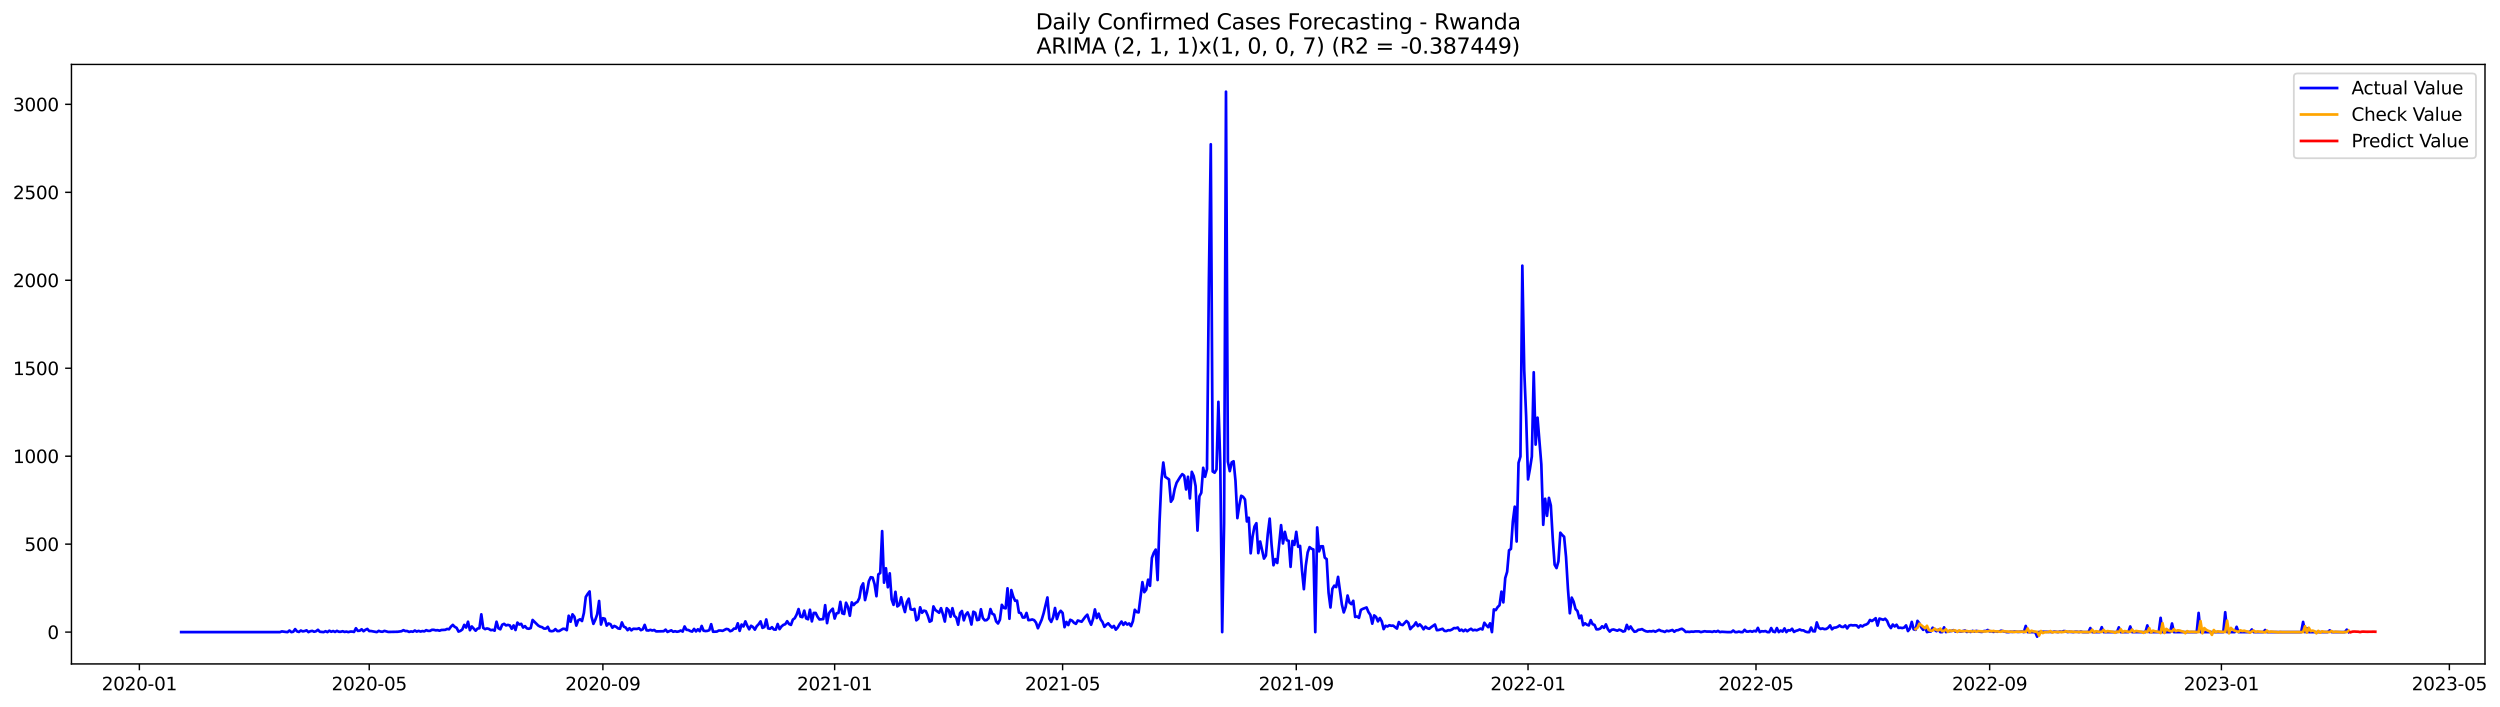 <?xml version="1.0" encoding="utf-8" standalone="no"?>
<!DOCTYPE svg PUBLIC "-//W3C//DTD SVG 1.1//EN"
  "http://www.w3.org/Graphics/SVG/1.1/DTD/svg11.dtd">
<svg xmlns:xlink="http://www.w3.org/1999/xlink" width="1387.178pt" height="392.274pt" viewBox="0 0 1387.178 392.274" xmlns="http://www.w3.org/2000/svg" version="1.1">
 <defs>
  <style type="text/css">*{stroke-linejoin: round; stroke-linecap: butt}</style>
 </defs>
 <g id="figure_1">
  <g id="patch_1">
   <path d="M 0 392.274 
L 1387.178 392.274 
L 1387.178 0 
L 0 0 
z
" style="fill: #ffffff"/>
  </g>
  <g id="axes_1">
   <g id="patch_2">
    <path d="M 39.65 368.396 
L 1378.85 368.396 
L 1378.85 35.755 
L 39.65 35.755 
z
" style="fill: #ffffff"/>
   </g>
   <g id="matplotlib.axis_1">
    <g id="xtick_1">
     <g id="line2d_1">
      <defs>
       <path id="m288c759a4a" d="M 0 0 
L 0 3.5 
" style="stroke: #000000; stroke-width: 0.8"/>
      </defs>
      <g>
       <use xlink:href="#m288c759a4a" x="77.333" y="368.396" style="stroke: #000000; stroke-width: 0.8"/>
      </g>
     </g>
     <g id="text_1">
      <!-- 2020-01 -->
      <g transform="translate(56.442 382.994)scale(0.1 -0.1)">
       <defs>
        <path id="DejaVuSans-32" d="M 1228 531 
L 3431 531 
L 3431 0 
L 469 0 
L 469 531 
Q 828 903 1448 1529 
Q 2069 2156 2228 2338 
Q 2531 2678 2651 2914 
Q 2772 3150 2772 3378 
Q 2772 3750 2511 3984 
Q 2250 4219 1831 4219 
Q 1534 4219 1204 4116 
Q 875 4013 500 3803 
L 500 4441 
Q 881 4594 1212 4672 
Q 1544 4750 1819 4750 
Q 2544 4750 2975 4387 
Q 3406 4025 3406 3419 
Q 3406 3131 3298 2873 
Q 3191 2616 2906 2266 
Q 2828 2175 2409 1742 
Q 1991 1309 1228 531 
z
" transform="scale(0.016)"/>
        <path id="DejaVuSans-30" d="M 2034 4250 
Q 1547 4250 1301 3770 
Q 1056 3291 1056 2328 
Q 1056 1369 1301 889 
Q 1547 409 2034 409 
Q 2525 409 2770 889 
Q 3016 1369 3016 2328 
Q 3016 3291 2770 3770 
Q 2525 4250 2034 4250 
z
M 2034 4750 
Q 2819 4750 3233 4129 
Q 3647 3509 3647 2328 
Q 3647 1150 3233 529 
Q 2819 -91 2034 -91 
Q 1250 -91 836 529 
Q 422 1150 422 2328 
Q 422 3509 836 4129 
Q 1250 4750 2034 4750 
z
" transform="scale(0.016)"/>
        <path id="DejaVuSans-2d" d="M 313 2009 
L 1997 2009 
L 1997 1497 
L 313 1497 
L 313 2009 
z
" transform="scale(0.016)"/>
        <path id="DejaVuSans-31" d="M 794 531 
L 1825 531 
L 1825 4091 
L 703 3866 
L 703 4441 
L 1819 4666 
L 2450 4666 
L 2450 531 
L 3481 531 
L 3481 0 
L 794 0 
L 794 531 
z
" transform="scale(0.016)"/>
       </defs>
       <use xlink:href="#DejaVuSans-32"/>
       <use xlink:href="#DejaVuSans-30" x="63.623"/>
       <use xlink:href="#DejaVuSans-32" x="127.246"/>
       <use xlink:href="#DejaVuSans-30" x="190.869"/>
       <use xlink:href="#DejaVuSans-2d" x="254.492"/>
       <use xlink:href="#DejaVuSans-30" x="290.576"/>
       <use xlink:href="#DejaVuSans-31" x="354.199"/>
      </g>
     </g>
    </g>
    <g id="xtick_2">
     <g id="line2d_2">
      <g>
       <use xlink:href="#m288c759a4a" x="204.876" y="368.396" style="stroke: #000000; stroke-width: 0.8"/>
      </g>
     </g>
     <g id="text_2">
      <!-- 2020-05 -->
      <g transform="translate(183.985 382.994)scale(0.1 -0.1)">
       <defs>
        <path id="DejaVuSans-35" d="M 691 4666 
L 3169 4666 
L 3169 4134 
L 1269 4134 
L 1269 2991 
Q 1406 3038 1543 3061 
Q 1681 3084 1819 3084 
Q 2600 3084 3056 2656 
Q 3513 2228 3513 1497 
Q 3513 744 3044 326 
Q 2575 -91 1722 -91 
Q 1428 -91 1123 -41 
Q 819 9 494 109 
L 494 744 
Q 775 591 1075 516 
Q 1375 441 1709 441 
Q 2250 441 2565 725 
Q 2881 1009 2881 1497 
Q 2881 1984 2565 2268 
Q 2250 2553 1709 2553 
Q 1456 2553 1204 2497 
Q 953 2441 691 2322 
L 691 4666 
z
" transform="scale(0.016)"/>
       </defs>
       <use xlink:href="#DejaVuSans-32"/>
       <use xlink:href="#DejaVuSans-30" x="63.623"/>
       <use xlink:href="#DejaVuSans-32" x="127.246"/>
       <use xlink:href="#DejaVuSans-30" x="190.869"/>
       <use xlink:href="#DejaVuSans-2d" x="254.492"/>
       <use xlink:href="#DejaVuSans-30" x="290.576"/>
       <use xlink:href="#DejaVuSans-35" x="354.199"/>
      </g>
     </g>
    </g>
    <g id="xtick_3">
     <g id="line2d_3">
      <g>
       <use xlink:href="#m288c759a4a" x="334.527" y="368.396" style="stroke: #000000; stroke-width: 0.8"/>
      </g>
     </g>
     <g id="text_3">
      <!-- 2020-09 -->
      <g transform="translate(313.636 382.994)scale(0.1 -0.1)">
       <defs>
        <path id="DejaVuSans-39" d="M 703 97 
L 703 672 
Q 941 559 1184 500 
Q 1428 441 1663 441 
Q 2288 441 2617 861 
Q 2947 1281 2994 2138 
Q 2813 1869 2534 1725 
Q 2256 1581 1919 1581 
Q 1219 1581 811 2004 
Q 403 2428 403 3163 
Q 403 3881 828 4315 
Q 1253 4750 1959 4750 
Q 2769 4750 3195 4129 
Q 3622 3509 3622 2328 
Q 3622 1225 3098 567 
Q 2575 -91 1691 -91 
Q 1453 -91 1209 -44 
Q 966 3 703 97 
z
M 1959 2075 
Q 2384 2075 2632 2365 
Q 2881 2656 2881 3163 
Q 2881 3666 2632 3958 
Q 2384 4250 1959 4250 
Q 1534 4250 1286 3958 
Q 1038 3666 1038 3163 
Q 1038 2656 1286 2365 
Q 1534 2075 1959 2075 
z
" transform="scale(0.016)"/>
       </defs>
       <use xlink:href="#DejaVuSans-32"/>
       <use xlink:href="#DejaVuSans-30" x="63.623"/>
       <use xlink:href="#DejaVuSans-32" x="127.246"/>
       <use xlink:href="#DejaVuSans-30" x="190.869"/>
       <use xlink:href="#DejaVuSans-2d" x="254.492"/>
       <use xlink:href="#DejaVuSans-30" x="290.576"/>
       <use xlink:href="#DejaVuSans-39" x="354.199"/>
      </g>
     </g>
    </g>
    <g id="xtick_4">
     <g id="line2d_4">
      <g>
       <use xlink:href="#m288c759a4a" x="463.124" y="368.396" style="stroke: #000000; stroke-width: 0.8"/>
      </g>
     </g>
     <g id="text_4">
      <!-- 2021-01 -->
      <g transform="translate(442.233 382.994)scale(0.1 -0.1)">
       <use xlink:href="#DejaVuSans-32"/>
       <use xlink:href="#DejaVuSans-30" x="63.623"/>
       <use xlink:href="#DejaVuSans-32" x="127.246"/>
       <use xlink:href="#DejaVuSans-31" x="190.869"/>
       <use xlink:href="#DejaVuSans-2d" x="254.492"/>
       <use xlink:href="#DejaVuSans-30" x="290.576"/>
       <use xlink:href="#DejaVuSans-31" x="354.199"/>
      </g>
     </g>
    </g>
    <g id="xtick_5">
     <g id="line2d_5">
      <g>
       <use xlink:href="#m288c759a4a" x="589.613" y="368.396" style="stroke: #000000; stroke-width: 0.8"/>
      </g>
     </g>
     <g id="text_5">
      <!-- 2021-05 -->
      <g transform="translate(568.721 382.994)scale(0.1 -0.1)">
       <use xlink:href="#DejaVuSans-32"/>
       <use xlink:href="#DejaVuSans-30" x="63.623"/>
       <use xlink:href="#DejaVuSans-32" x="127.246"/>
       <use xlink:href="#DejaVuSans-31" x="190.869"/>
       <use xlink:href="#DejaVuSans-2d" x="254.492"/>
       <use xlink:href="#DejaVuSans-30" x="290.576"/>
       <use xlink:href="#DejaVuSans-35" x="354.199"/>
      </g>
     </g>
    </g>
    <g id="xtick_6">
     <g id="line2d_6">
      <g>
       <use xlink:href="#m288c759a4a" x="719.264" y="368.396" style="stroke: #000000; stroke-width: 0.8"/>
      </g>
     </g>
     <g id="text_6">
      <!-- 2021-09 -->
      <g transform="translate(698.372 382.994)scale(0.1 -0.1)">
       <use xlink:href="#DejaVuSans-32"/>
       <use xlink:href="#DejaVuSans-30" x="63.623"/>
       <use xlink:href="#DejaVuSans-32" x="127.246"/>
       <use xlink:href="#DejaVuSans-31" x="190.869"/>
       <use xlink:href="#DejaVuSans-2d" x="254.492"/>
       <use xlink:href="#DejaVuSans-30" x="290.576"/>
       <use xlink:href="#DejaVuSans-39" x="354.199"/>
      </g>
     </g>
    </g>
    <g id="xtick_7">
     <g id="line2d_7">
      <g>
       <use xlink:href="#m288c759a4a" x="847.861" y="368.396" style="stroke: #000000; stroke-width: 0.8"/>
      </g>
     </g>
     <g id="text_7">
      <!-- 2022-01 -->
      <g transform="translate(826.969 382.994)scale(0.1 -0.1)">
       <use xlink:href="#DejaVuSans-32"/>
       <use xlink:href="#DejaVuSans-30" x="63.623"/>
       <use xlink:href="#DejaVuSans-32" x="127.246"/>
       <use xlink:href="#DejaVuSans-32" x="190.869"/>
       <use xlink:href="#DejaVuSans-2d" x="254.492"/>
       <use xlink:href="#DejaVuSans-30" x="290.576"/>
       <use xlink:href="#DejaVuSans-31" x="354.199"/>
      </g>
     </g>
    </g>
    <g id="xtick_8">
     <g id="line2d_8">
      <g>
       <use xlink:href="#m288c759a4a" x="974.349" y="368.396" style="stroke: #000000; stroke-width: 0.8"/>
      </g>
     </g>
     <g id="text_8">
      <!-- 2022-05 -->
      <g transform="translate(953.458 382.994)scale(0.1 -0.1)">
       <use xlink:href="#DejaVuSans-32"/>
       <use xlink:href="#DejaVuSans-30" x="63.623"/>
       <use xlink:href="#DejaVuSans-32" x="127.246"/>
       <use xlink:href="#DejaVuSans-32" x="190.869"/>
       <use xlink:href="#DejaVuSans-2d" x="254.492"/>
       <use xlink:href="#DejaVuSans-30" x="290.576"/>
       <use xlink:href="#DejaVuSans-35" x="354.199"/>
      </g>
     </g>
    </g>
    <g id="xtick_9">
     <g id="line2d_9">
      <g>
       <use xlink:href="#m288c759a4a" x="1104" y="368.396" style="stroke: #000000; stroke-width: 0.8"/>
      </g>
     </g>
     <g id="text_9">
      <!-- 2022-09 -->
      <g transform="translate(1083.109 382.994)scale(0.1 -0.1)">
       <use xlink:href="#DejaVuSans-32"/>
       <use xlink:href="#DejaVuSans-30" x="63.623"/>
       <use xlink:href="#DejaVuSans-32" x="127.246"/>
       <use xlink:href="#DejaVuSans-32" x="190.869"/>
       <use xlink:href="#DejaVuSans-2d" x="254.492"/>
       <use xlink:href="#DejaVuSans-30" x="290.576"/>
       <use xlink:href="#DejaVuSans-39" x="354.199"/>
      </g>
     </g>
    </g>
    <g id="xtick_10">
     <g id="line2d_10">
      <g>
       <use xlink:href="#m288c759a4a" x="1232.597" y="368.396" style="stroke: #000000; stroke-width: 0.8"/>
      </g>
     </g>
     <g id="text_10">
      <!-- 2023-01 -->
      <g transform="translate(1211.706 382.994)scale(0.1 -0.1)">
       <defs>
        <path id="DejaVuSans-33" d="M 2597 2516 
Q 3050 2419 3304 2112 
Q 3559 1806 3559 1356 
Q 3559 666 3084 287 
Q 2609 -91 1734 -91 
Q 1441 -91 1130 -33 
Q 819 25 488 141 
L 488 750 
Q 750 597 1062 519 
Q 1375 441 1716 441 
Q 2309 441 2620 675 
Q 2931 909 2931 1356 
Q 2931 1769 2642 2001 
Q 2353 2234 1838 2234 
L 1294 2234 
L 1294 2753 
L 1863 2753 
Q 2328 2753 2575 2939 
Q 2822 3125 2822 3475 
Q 2822 3834 2567 4026 
Q 2313 4219 1838 4219 
Q 1578 4219 1281 4162 
Q 984 4106 628 3988 
L 628 4550 
Q 988 4650 1302 4700 
Q 1616 4750 1894 4750 
Q 2613 4750 3031 4423 
Q 3450 4097 3450 3541 
Q 3450 3153 3228 2886 
Q 3006 2619 2597 2516 
z
" transform="scale(0.016)"/>
       </defs>
       <use xlink:href="#DejaVuSans-32"/>
       <use xlink:href="#DejaVuSans-30" x="63.623"/>
       <use xlink:href="#DejaVuSans-32" x="127.246"/>
       <use xlink:href="#DejaVuSans-33" x="190.869"/>
       <use xlink:href="#DejaVuSans-2d" x="254.492"/>
       <use xlink:href="#DejaVuSans-30" x="290.576"/>
       <use xlink:href="#DejaVuSans-31" x="354.199"/>
      </g>
     </g>
    </g>
    <g id="xtick_11">
     <g id="line2d_11">
      <g>
       <use xlink:href="#m288c759a4a" x="1359.086" y="368.396" style="stroke: #000000; stroke-width: 0.8"/>
      </g>
     </g>
     <g id="text_11">
      <!-- 2023-05 -->
      <g transform="translate(1338.195 382.994)scale(0.1 -0.1)">
       <use xlink:href="#DejaVuSans-32"/>
       <use xlink:href="#DejaVuSans-30" x="63.623"/>
       <use xlink:href="#DejaVuSans-32" x="127.246"/>
       <use xlink:href="#DejaVuSans-33" x="190.869"/>
       <use xlink:href="#DejaVuSans-2d" x="254.492"/>
       <use xlink:href="#DejaVuSans-30" x="290.576"/>
       <use xlink:href="#DejaVuSans-35" x="354.199"/>
      </g>
     </g>
    </g>
   </g>
   <g id="matplotlib.axis_2">
    <g id="ytick_1">
     <g id="line2d_12">
      <defs>
       <path id="mba9507b9ae" d="M 0 0 
L -3.5 0 
" style="stroke: #000000; stroke-width: 0.8"/>
      </defs>
      <g>
       <use xlink:href="#mba9507b9ae" x="39.65" y="350.738" style="stroke: #000000; stroke-width: 0.8"/>
      </g>
     </g>
     <g id="text_12">
      <!-- 0 -->
      <g transform="translate(26.288 354.537)scale(0.1 -0.1)">
       <use xlink:href="#DejaVuSans-30"/>
      </g>
     </g>
    </g>
    <g id="ytick_2">
     <g id="line2d_13">
      <g>
       <use xlink:href="#mba9507b9ae" x="39.65" y="301.932" style="stroke: #000000; stroke-width: 0.8"/>
      </g>
     </g>
     <g id="text_13">
      <!-- 500 -->
      <g transform="translate(13.562 305.731)scale(0.1 -0.1)">
       <use xlink:href="#DejaVuSans-35"/>
       <use xlink:href="#DejaVuSans-30" x="63.623"/>
       <use xlink:href="#DejaVuSans-30" x="127.246"/>
      </g>
     </g>
    </g>
    <g id="ytick_3">
     <g id="line2d_14">
      <g>
       <use xlink:href="#mba9507b9ae" x="39.65" y="253.126" style="stroke: #000000; stroke-width: 0.8"/>
      </g>
     </g>
     <g id="text_14">
      <!-- 1000 -->
      <g transform="translate(7.2 256.925)scale(0.1 -0.1)">
       <use xlink:href="#DejaVuSans-31"/>
       <use xlink:href="#DejaVuSans-30" x="63.623"/>
       <use xlink:href="#DejaVuSans-30" x="127.246"/>
       <use xlink:href="#DejaVuSans-30" x="190.869"/>
      </g>
     </g>
    </g>
    <g id="ytick_4">
     <g id="line2d_15">
      <g>
       <use xlink:href="#mba9507b9ae" x="39.65" y="204.321" style="stroke: #000000; stroke-width: 0.8"/>
      </g>
     </g>
     <g id="text_15">
      <!-- 1500 -->
      <g transform="translate(7.2 208.12)scale(0.1 -0.1)">
       <use xlink:href="#DejaVuSans-31"/>
       <use xlink:href="#DejaVuSans-35" x="63.623"/>
       <use xlink:href="#DejaVuSans-30" x="127.246"/>
       <use xlink:href="#DejaVuSans-30" x="190.869"/>
      </g>
     </g>
    </g>
    <g id="ytick_5">
     <g id="line2d_16">
      <g>
       <use xlink:href="#mba9507b9ae" x="39.65" y="155.515" style="stroke: #000000; stroke-width: 0.8"/>
      </g>
     </g>
     <g id="text_16">
      <!-- 2000 -->
      <g transform="translate(7.2 159.314)scale(0.1 -0.1)">
       <use xlink:href="#DejaVuSans-32"/>
       <use xlink:href="#DejaVuSans-30" x="63.623"/>
       <use xlink:href="#DejaVuSans-30" x="127.246"/>
       <use xlink:href="#DejaVuSans-30" x="190.869"/>
      </g>
     </g>
    </g>
    <g id="ytick_6">
     <g id="line2d_17">
      <g>
       <use xlink:href="#mba9507b9ae" x="39.65" y="106.709" style="stroke: #000000; stroke-width: 0.8"/>
      </g>
     </g>
     <g id="text_17">
      <!-- 2500 -->
      <g transform="translate(7.2 110.508)scale(0.1 -0.1)">
       <use xlink:href="#DejaVuSans-32"/>
       <use xlink:href="#DejaVuSans-35" x="63.623"/>
       <use xlink:href="#DejaVuSans-30" x="127.246"/>
       <use xlink:href="#DejaVuSans-30" x="190.869"/>
      </g>
     </g>
    </g>
    <g id="ytick_7">
     <g id="line2d_18">
      <g>
       <use xlink:href="#mba9507b9ae" x="39.65" y="57.904" style="stroke: #000000; stroke-width: 0.8"/>
      </g>
     </g>
     <g id="text_18">
      <!-- 3000 -->
      <g transform="translate(7.2 61.703)scale(0.1 -0.1)">
       <use xlink:href="#DejaVuSans-33"/>
       <use xlink:href="#DejaVuSans-30" x="63.623"/>
       <use xlink:href="#DejaVuSans-30" x="127.246"/>
       <use xlink:href="#DejaVuSans-30" x="190.869"/>
      </g>
     </g>
    </g>
   </g>
   <g id="line2d_19">
    <path d="M 100.523 350.738 
L 155.335 350.738 
L 156.389 350.347 
L 158.497 350.64 
L 159.551 350.738 
L 160.605 349.859 
L 161.659 350.738 
L 162.713 350.542 
L 163.767 349.078 
L 164.821 350.347 
L 165.875 350.64 
L 166.929 349.859 
L 167.983 350.347 
L 169.037 350.152 
L 170.092 349.761 
L 171.146 350.738 
L 172.2 350.25 
L 173.254 350.054 
L 174.308 350.542 
L 175.362 350.25 
L 176.416 349.469 
L 177.47 350.542 
L 179.578 350.738 
L 180.632 350.25 
L 181.686 350.738 
L 182.74 349.957 
L 183.795 350.542 
L 184.849 350.152 
L 185.903 350.64 
L 186.957 350.054 
L 188.011 350.542 
L 189.065 350.542 
L 190.119 350.25 
L 191.173 350.64 
L 192.227 350.445 
L 193.281 350.738 
L 194.335 350.445 
L 195.389 350.445 
L 196.443 350.64 
L 197.497 348.59 
L 198.552 350.054 
L 199.606 349.957 
L 200.66 349.176 
L 201.714 350.25 
L 202.768 349.469 
L 203.822 348.981 
L 204.876 350.152 
L 205.93 350.152 
L 209.092 350.738 
L 210.146 350.054 
L 211.2 350.445 
L 212.254 350.542 
L 213.309 350.054 
L 215.417 350.64 
L 220.687 350.542 
L 222.795 350.25 
L 223.849 349.664 
L 224.903 350.152 
L 225.957 350.152 
L 227.012 350.64 
L 228.066 350.347 
L 229.12 350.542 
L 230.174 349.859 
L 231.228 350.445 
L 232.282 350.054 
L 233.336 350.445 
L 234.39 350.152 
L 235.444 350.347 
L 236.498 349.664 
L 237.552 350.054 
L 238.606 350.054 
L 239.66 349.469 
L 240.714 349.469 
L 241.769 349.761 
L 242.823 349.664 
L 243.877 349.957 
L 244.931 349.566 
L 247.039 349.469 
L 248.093 348.981 
L 249.147 349.176 
L 250.201 347.712 
L 251.255 346.736 
L 252.309 347.809 
L 253.363 348.395 
L 254.417 350.445 
L 255.471 350.054 
L 256.526 349.273 
L 257.58 346.736 
L 258.634 348.2 
L 259.688 344.979 
L 260.742 349.664 
L 261.796 347.614 
L 263.904 349.957 
L 264.958 348.785 
L 266.012 348.59 
L 267.066 340.879 
L 268.12 348.395 
L 269.174 349.078 
L 270.229 348.688 
L 271.283 348.981 
L 272.337 349.664 
L 273.391 349.469 
L 274.445 349.957 
L 275.499 344.979 
L 276.553 348.59 
L 277.607 349.176 
L 278.661 346.638 
L 279.715 346.15 
L 280.769 347.028 
L 281.823 346.736 
L 282.877 347.028 
L 283.931 348.883 
L 284.986 347.028 
L 286.04 349.566 
L 287.094 345.467 
L 288.148 346.54 
L 289.202 346.15 
L 290.256 348.2 
L 291.31 347.419 
L 292.364 348.688 
L 293.418 348.883 
L 294.472 348.493 
L 295.526 344.002 
L 298.688 347.126 
L 299.743 347.712 
L 300.797 348.004 
L 301.851 348.785 
L 302.905 348.785 
L 303.959 347.809 
L 305.013 350.054 
L 306.067 350.25 
L 307.121 350.054 
L 308.175 349.078 
L 309.229 350.152 
L 310.283 350.152 
L 312.391 348.883 
L 313.446 348.981 
L 314.5 349.664 
L 315.554 341.66 
L 316.608 344.979 
L 317.662 340.879 
L 318.716 342.245 
L 319.77 347.126 
L 320.824 344.198 
L 321.878 343.612 
L 322.932 344.588 
L 323.986 340.098 
L 325.04 331.215 
L 326.094 329.556 
L 327.148 328.189 
L 328.203 342.148 
L 329.257 346.15 
L 330.311 343.905 
L 331.365 340.879 
L 332.419 333.46 
L 333.473 346.54 
L 334.527 343.026 
L 335.581 343.319 
L 336.635 347.126 
L 337.689 345.955 
L 338.743 346.345 
L 339.797 348.297 
L 340.851 347.321 
L 341.905 347.809 
L 342.96 348.688 
L 344.014 348.883 
L 345.068 345.369 
L 346.122 347.712 
L 347.176 348.2 
L 348.23 349.664 
L 349.284 348.59 
L 350.338 349.761 
L 351.392 348.883 
L 353.5 348.981 
L 354.554 348.59 
L 355.608 349.664 
L 356.663 349.176 
L 357.717 346.736 
L 358.771 349.761 
L 359.825 349.859 
L 360.879 349.469 
L 361.933 349.859 
L 362.987 349.566 
L 364.041 350.347 
L 368.257 350.25 
L 369.311 349.371 
L 370.365 350.64 
L 372.474 349.761 
L 373.528 350.542 
L 374.582 350.25 
L 375.636 350.542 
L 376.69 350.347 
L 377.744 349.859 
L 378.798 350.445 
L 379.852 347.614 
L 380.906 349.469 
L 381.96 349.566 
L 383.014 350.152 
L 384.068 350.445 
L 385.122 348.981 
L 386.177 350.347 
L 387.231 349.176 
L 388.285 350.25 
L 389.339 347.321 
L 390.393 349.957 
L 391.447 350.152 
L 392.501 350.054 
L 393.555 349.664 
L 394.609 346.345 
L 395.663 350.542 
L 397.771 350.445 
L 398.825 349.859 
L 399.88 349.859 
L 400.934 350.054 
L 403.042 348.981 
L 404.096 349.176 
L 405.15 350.25 
L 406.204 349.859 
L 407.258 348.785 
L 408.312 348.785 
L 409.366 345.857 
L 410.42 350.054 
L 411.474 346.54 
L 412.528 347.614 
L 413.582 344.783 
L 414.637 347.224 
L 415.691 349.176 
L 416.745 347.224 
L 417.799 347.907 
L 418.853 349.371 
L 419.907 347.419 
L 420.961 346.345 
L 422.015 344.783 
L 423.069 348.395 
L 424.123 347.907 
L 425.177 343.71 
L 426.231 348.688 
L 427.285 348.883 
L 428.339 348.004 
L 429.394 349.273 
L 430.448 349.371 
L 431.502 346.247 
L 432.556 349.078 
L 433.61 347.614 
L 434.664 346.736 
L 435.718 346.345 
L 436.772 344.686 
L 437.826 346.247 
L 438.88 346.736 
L 439.934 343.807 
L 440.988 343.026 
L 442.042 340.976 
L 443.097 337.951 
L 444.151 342.148 
L 445.205 342.441 
L 446.259 338.829 
L 447.313 343.124 
L 448.367 343.612 
L 449.421 338.341 
L 450.475 344.783 
L 451.529 340.098 
L 452.583 340.098 
L 453.637 342.245 
L 454.691 343.71 
L 456.799 343.514 
L 457.854 335.803 
L 458.908 345.759 
L 459.962 340.293 
L 461.016 338.829 
L 462.07 337.755 
L 463.124 343.222 
L 464.178 340.293 
L 465.232 340.098 
L 466.286 333.948 
L 467.34 340.293 
L 468.394 340.684 
L 469.448 334.437 
L 470.502 336.779 
L 471.556 341.66 
L 472.611 334.241 
L 473.665 335.705 
L 474.719 334.534 
L 475.773 333.948 
L 476.827 331.801 
L 477.881 325.651 
L 478.935 323.699 
L 479.989 332.972 
L 481.043 328.58 
L 482.097 322.528 
L 483.151 320.283 
L 484.205 320.478 
L 485.259 324.09 
L 486.314 330.825 
L 487.368 318.721 
L 488.422 317.94 
L 489.476 294.709 
L 490.53 323.309 
L 491.584 315.305 
L 492.638 325.847 
L 493.692 318.135 
L 494.746 332.582 
L 495.8 335.608 
L 496.854 328.385 
L 497.908 336.486 
L 498.962 335.705 
L 500.016 331.411 
L 501.071 335.998 
L 502.125 339.61 
L 503.179 334.144 
L 504.233 332.191 
L 505.287 338.048 
L 506.341 338.341 
L 507.395 337.853 
L 508.449 344.198 
L 509.503 343.319 
L 510.557 336.974 
L 511.611 340 
L 512.665 338.829 
L 513.719 339.122 
L 514.773 341.562 
L 515.828 344.979 
L 516.882 344.393 
L 517.936 336.486 
L 518.99 338.439 
L 521.098 340 
L 522.152 337.462 
L 523.206 340.879 
L 524.26 344.881 
L 525.314 337.462 
L 526.368 338.536 
L 527.422 342.245 
L 528.476 337.462 
L 529.531 341.757 
L 530.585 342.636 
L 531.639 346.638 
L 532.693 340.196 
L 533.747 339.024 
L 534.801 344.198 
L 535.855 341.074 
L 536.909 339.805 
L 537.963 342.343 
L 539.017 346.54 
L 540.071 339.415 
L 541.125 340 
L 542.179 344.1 
L 543.233 343.807 
L 544.288 338.048 
L 545.342 342.929 
L 546.396 344.198 
L 547.45 344.1 
L 548.504 343.026 
L 549.558 337.951 
L 550.612 340.586 
L 551.666 341.074 
L 552.72 344.783 
L 553.774 345.955 
L 554.828 343.807 
L 555.882 335.608 
L 556.936 337.267 
L 557.99 337.56 
L 559.045 326.432 
L 560.099 343.319 
L 561.153 327.408 
L 562.207 331.02 
L 563.261 333.363 
L 564.315 333.265 
L 565.369 339.903 
L 566.423 340.196 
L 567.477 342.636 
L 568.531 342.636 
L 569.585 340.098 
L 570.639 344.1 
L 571.693 344.002 
L 572.748 343.71 
L 573.802 344.1 
L 574.856 345.467 
L 575.91 348.59 
L 578.018 343.807 
L 579.072 340.293 
L 581.18 331.508 
L 582.234 343.319 
L 583.288 345.076 
L 584.342 342.538 
L 585.396 337.365 
L 586.45 343.514 
L 587.505 340.293 
L 588.559 338.927 
L 589.613 340.098 
L 590.667 348.004 
L 591.721 345.076 
L 592.775 346.833 
L 593.829 343.905 
L 594.883 344.393 
L 595.937 345.564 
L 596.991 346.15 
L 598.045 344.295 
L 600.153 344.979 
L 602.262 342.148 
L 603.316 341.074 
L 604.37 344.295 
L 605.424 346.638 
L 606.478 343.514 
L 607.532 338.146 
L 608.586 342.929 
L 609.64 340.488 
L 610.694 343.71 
L 611.748 345.174 
L 612.802 347.809 
L 613.856 346.638 
L 614.91 345.857 
L 615.965 347.126 
L 617.019 348.2 
L 618.073 347.321 
L 619.127 349.371 
L 620.181 348.2 
L 621.235 346.345 
L 622.289 344.881 
L 623.343 346.736 
L 624.397 345.369 
L 625.451 346.54 
L 626.505 345.955 
L 627.559 347.419 
L 628.613 344.686 
L 629.667 338.341 
L 630.722 339.61 
L 631.776 339.805 
L 633.884 323.016 
L 634.938 328.58 
L 635.992 327.213 
L 637.046 321.649 
L 638.1 325.066 
L 639.154 309.546 
L 640.208 306.715 
L 641.262 304.958 
L 642.316 321.845 
L 643.37 290.023 
L 644.424 266.694 
L 645.479 256.64 
L 646.533 264.547 
L 648.641 266.011 
L 649.695 278.408 
L 650.749 276.846 
L 651.803 271.282 
L 652.857 267.866 
L 654.965 264.449 
L 656.019 263.083 
L 657.073 263.961 
L 658.127 271.575 
L 659.182 264.547 
L 660.236 276.553 
L 661.29 261.814 
L 662.344 264.156 
L 663.398 269.72 
L 664.452 294.416 
L 665.506 275.382 
L 666.56 273.429 
L 667.614 259.569 
L 668.668 264.547 
L 669.722 260.252 
L 670.776 155.808 
L 671.83 80.061 
L 672.884 261.618 
L 673.939 262.302 
L 674.993 260.447 
L 676.047 222.964 
L 677.101 257.714 
L 678.155 350.738 
L 679.209 290.414 
L 680.263 50.876 
L 681.317 256.152 
L 682.371 261.423 
L 683.425 256.543 
L 684.479 255.957 
L 685.533 266.792 
L 686.587 287.485 
L 687.641 280.457 
L 688.696 275.089 
L 689.75 275.674 
L 690.804 277.139 
L 691.858 289.34 
L 692.912 287.29 
L 693.966 307.008 
L 695.02 297.637 
L 696.074 292.171 
L 697.128 290.316 
L 698.182 306.91 
L 699.236 300.468 
L 701.344 309.936 
L 702.399 308.277 
L 703.453 296.368 
L 704.507 287.778 
L 705.561 302.322 
L 706.615 313.645 
L 707.669 310.229 
L 708.723 312.376 
L 710.831 291.39 
L 711.885 301.541 
L 712.939 295.099 
L 713.993 299.784 
L 715.047 300.077 
L 716.101 314.524 
L 717.156 300.175 
L 718.21 302.322 
L 719.264 295.099 
L 720.318 303.396 
L 721.372 302.908 
L 722.426 316.378 
L 723.48 326.92 
L 724.534 313.938 
L 725.588 306.52 
L 726.642 303.591 
L 727.696 304.47 
L 728.75 304.86 
L 729.804 350.738 
L 730.859 292.659 
L 731.913 305.934 
L 732.967 303.103 
L 734.021 303.103 
L 735.075 309.448 
L 736.129 310.229 
L 737.183 328.873 
L 738.237 337.072 
L 739.291 326.725 
L 740.345 324.968 
L 741.399 325.749 
L 742.453 320.088 
L 744.561 335.413 
L 745.616 339.805 
L 746.67 336.779 
L 747.724 330.434 
L 748.778 334.339 
L 749.832 335.217 
L 750.886 333.363 
L 751.94 342.343 
L 752.994 342.05 
L 754.048 342.831 
L 755.102 338.439 
L 756.156 337.853 
L 758.264 337.072 
L 759.318 339.61 
L 760.373 341.172 
L 761.427 346.052 
L 762.481 341.465 
L 763.535 342.343 
L 764.589 344.783 
L 765.643 342.929 
L 766.697 344.783 
L 767.751 349.078 
L 768.805 347.224 
L 769.859 347.614 
L 770.913 346.931 
L 771.967 347.224 
L 773.021 347.126 
L 775.13 348.785 
L 776.184 345.174 
L 777.238 346.54 
L 778.292 346.833 
L 780.4 344.588 
L 781.454 345.564 
L 782.508 349.078 
L 783.562 347.907 
L 784.616 347.028 
L 785.67 345.369 
L 786.724 347.419 
L 787.778 346.443 
L 788.833 347.516 
L 789.887 349.176 
L 790.941 347.712 
L 791.995 348.59 
L 793.049 348.883 
L 794.103 348.004 
L 796.211 346.54 
L 797.265 349.664 
L 798.319 349.566 
L 800.427 348.883 
L 801.481 350.054 
L 802.535 350.152 
L 803.59 349.664 
L 804.644 349.761 
L 805.698 349.273 
L 806.752 348.493 
L 807.806 348.59 
L 808.86 348.2 
L 809.914 349.957 
L 810.968 349.371 
L 812.022 350.25 
L 813.076 349.371 
L 814.13 350.25 
L 815.184 349.469 
L 816.238 348.883 
L 817.293 349.761 
L 818.347 349.469 
L 819.401 349.761 
L 821.509 348.785 
L 822.563 349.273 
L 823.617 345.564 
L 824.671 346.931 
L 825.725 348.004 
L 826.779 345.857 
L 827.833 350.738 
L 828.887 338.146 
L 829.941 338.536 
L 830.995 336.877 
L 832.05 335.803 
L 833.104 328.287 
L 834.158 334.241 
L 835.212 320.771 
L 836.266 317.257 
L 837.32 305.348 
L 838.374 304.567 
L 839.428 289.34 
L 840.482 281.141 
L 841.536 300.468 
L 842.59 256.835 
L 843.644 253.321 
L 844.698 147.413 
L 845.752 205.492 
L 846.807 230.871 
L 847.861 266.011 
L 848.915 260.154 
L 849.969 253.321 
L 851.023 206.566 
L 852.077 246.684 
L 853.131 231.749 
L 855.239 257.714 
L 856.293 291.195 
L 857.347 276.748 
L 858.401 286.216 
L 859.455 276.26 
L 860.51 280.457 
L 861.564 298.711 
L 862.618 313.352 
L 863.672 315.207 
L 864.726 311.498 
L 865.78 295.587 
L 866.834 296.856 
L 867.888 297.832 
L 868.942 308.96 
L 869.996 326.628 
L 871.05 340.293 
L 872.104 331.606 
L 873.158 333.851 
L 874.212 337.951 
L 875.267 339.024 
L 876.321 343.026 
L 877.375 341.562 
L 878.429 346.931 
L 879.483 345.857 
L 880.537 346.638 
L 881.591 347.028 
L 882.645 344.1 
L 883.699 346.345 
L 884.753 346.736 
L 885.807 349.176 
L 886.861 349.176 
L 887.915 348.785 
L 888.969 347.516 
L 890.024 348.395 
L 891.078 346.443 
L 892.132 349.078 
L 893.186 350.445 
L 894.24 349.469 
L 895.294 349.273 
L 897.402 349.957 
L 898.456 349.371 
L 899.51 349.761 
L 900.564 350.445 
L 901.618 350.152 
L 902.672 346.736 
L 903.727 349.078 
L 904.781 347.614 
L 905.835 349.273 
L 906.889 350.542 
L 907.943 350.347 
L 908.997 349.469 
L 910.051 349.371 
L 911.105 349.078 
L 912.159 349.761 
L 913.213 350.25 
L 914.267 350.445 
L 915.321 350.25 
L 916.375 350.347 
L 917.429 350.054 
L 918.484 350.542 
L 920.592 349.469 
L 921.646 350.054 
L 922.7 350.25 
L 923.754 350.64 
L 924.808 349.957 
L 925.862 350.25 
L 927.97 349.566 
L 929.024 350.542 
L 930.078 349.761 
L 931.132 349.664 
L 932.186 349.176 
L 933.241 348.883 
L 934.295 349.566 
L 935.349 350.64 
L 936.403 350.542 
L 937.457 350.64 
L 938.511 350.445 
L 939.565 350.542 
L 940.619 350.347 
L 942.727 350.347 
L 943.781 350.738 
L 945.889 350.25 
L 946.944 350.445 
L 949.052 350.445 
L 950.106 350.64 
L 951.16 350.25 
L 952.214 350.542 
L 953.268 350.054 
L 954.322 350.738 
L 955.376 350.542 
L 958.538 350.738 
L 960.646 350.738 
L 961.701 349.859 
L 962.755 350.738 
L 963.809 350.738 
L 964.863 350.445 
L 965.917 350.738 
L 966.971 350.738 
L 968.025 349.469 
L 969.079 350.445 
L 970.133 350.445 
L 971.187 350.152 
L 972.241 350.542 
L 973.295 350.054 
L 974.349 350.347 
L 975.403 348.395 
L 976.458 350.738 
L 977.512 350.25 
L 978.566 350.347 
L 979.62 350.152 
L 980.674 350.738 
L 981.728 350.738 
L 982.782 348.493 
L 983.836 350.445 
L 984.89 350.738 
L 985.944 348.493 
L 986.998 350.738 
L 988.052 349.859 
L 989.106 350.445 
L 990.161 348.688 
L 991.215 350.738 
L 992.269 349.664 
L 993.323 349.859 
L 994.377 348.883 
L 995.431 350.64 
L 996.485 350.054 
L 997.539 349.761 
L 998.593 349.273 
L 999.647 349.761 
L 1000.701 349.761 
L 1001.755 350.445 
L 1002.809 350.738 
L 1003.863 350.738 
L 1004.918 348.2 
L 1005.972 350.25 
L 1007.026 350.347 
L 1008.08 345.369 
L 1009.134 348.297 
L 1010.188 348.981 
L 1011.242 348.688 
L 1012.296 349.078 
L 1013.35 348.981 
L 1014.404 348.297 
L 1015.458 347.028 
L 1016.512 349.176 
L 1017.566 348.297 
L 1018.62 348.2 
L 1019.675 347.809 
L 1020.729 347.028 
L 1021.783 347.809 
L 1022.837 347.907 
L 1023.891 347.028 
L 1024.945 348.688 
L 1025.999 347.126 
L 1027.053 346.833 
L 1028.107 347.028 
L 1029.161 346.931 
L 1030.215 347.028 
L 1031.269 348.2 
L 1032.323 347.028 
L 1033.378 347.614 
L 1034.432 346.833 
L 1035.486 346.54 
L 1036.54 345.857 
L 1037.594 344.002 
L 1038.648 344.588 
L 1039.702 343.905 
L 1040.756 343.026 
L 1041.81 347.126 
L 1042.864 343.222 
L 1044.972 343.905 
L 1046.026 343.319 
L 1047.08 344.49 
L 1048.135 347.028 
L 1049.189 348.493 
L 1050.243 346.54 
L 1051.297 347.614 
L 1052.351 346.638 
L 1053.405 348.395 
L 1054.459 348.297 
L 1055.513 348.493 
L 1056.567 348.2 
L 1057.621 347.028 
L 1058.675 350.152 
L 1059.729 348.785 
L 1060.783 345.076 
L 1061.837 349.176 
L 1062.892 349.469 
L 1063.946 344.49 
L 1065 345.857 
L 1066.054 348.102 
L 1067.108 349.469 
L 1068.162 348.297 
L 1069.216 350.738 
L 1070.27 350.445 
L 1071.324 350.445 
L 1072.378 348.297 
L 1073.432 349.469 
L 1074.486 350.25 
L 1075.54 349.371 
L 1076.595 350.738 
L 1077.649 350.738 
L 1078.703 348.102 
L 1079.757 350.738 
L 1080.811 350.25 
L 1081.865 350.25 
L 1082.919 350.054 
L 1083.973 349.664 
L 1085.027 350.445 
L 1086.081 350.25 
L 1087.135 350.25 
L 1088.189 350.445 
L 1090.297 349.859 
L 1091.352 350.64 
L 1092.406 350.347 
L 1093.46 350.64 
L 1094.514 350.054 
L 1095.568 350.445 
L 1096.622 350.054 
L 1098.73 350.542 
L 1099.784 350.64 
L 1100.838 350.152 
L 1101.892 350.152 
L 1102.946 349.566 
L 1104 350.347 
L 1105.054 350.25 
L 1106.109 350.64 
L 1107.163 350.347 
L 1108.217 350.542 
L 1109.271 350.445 
L 1110.325 349.957 
L 1113.487 350.738 
L 1114.541 350.738 
L 1115.595 350.542 
L 1116.649 350.64 
L 1117.703 350.445 
L 1119.812 350.64 
L 1121.92 350.445 
L 1122.974 350.738 
L 1124.028 347.321 
L 1125.082 350.738 
L 1129.298 350.738 
L 1130.352 353.276 
L 1131.406 350.64 
L 1132.46 350.738 
L 1133.514 350.542 
L 1137.731 350.64 
L 1138.785 350.738 
L 1139.839 350.445 
L 1141.947 350.738 
L 1143.001 350.445 
L 1144.055 350.64 
L 1145.109 350.152 
L 1146.163 350.25 
L 1147.217 350.738 
L 1148.271 350.542 
L 1150.38 350.738 
L 1151.434 350.542 
L 1152.488 350.542 
L 1153.542 350.738 
L 1154.596 350.445 
L 1155.65 350.738 
L 1158.812 350.738 
L 1159.866 348.493 
L 1160.92 350.738 
L 1165.137 350.738 
L 1166.191 348.004 
L 1167.245 350.738 
L 1174.623 350.738 
L 1175.677 348.102 
L 1176.731 350.738 
L 1180.948 350.738 
L 1182.002 347.614 
L 1183.056 350.738 
L 1190.434 350.738 
L 1191.488 347.028 
L 1192.543 350.738 
L 1197.813 350.738 
L 1198.867 342.831 
L 1199.921 350.738 
L 1204.137 350.738 
L 1205.191 345.955 
L 1206.246 350.738 
L 1218.894 350.738 
L 1219.948 340.098 
L 1221.003 350.738 
L 1233.651 350.738 
L 1234.705 339.708 
L 1235.76 350.738 
L 1239.976 350.738 
L 1241.03 347.809 
L 1242.084 350.738 
L 1248.408 350.738 
L 1249.463 349.273 
L 1250.517 350.738 
L 1255.787 350.738 
L 1256.841 349.566 
L 1257.895 350.738 
L 1276.868 350.738 
L 1277.922 345.076 
L 1278.977 350.738 
L 1280.031 348.59 
L 1281.085 350.738 
L 1291.625 350.738 
L 1292.68 349.761 
L 1293.734 350.738 
L 1301.112 350.738 
L 1302.166 349.371 
L 1303.22 350.738 
L 1303.22 350.738 
" clip-path="url(#p8ff2d6b599)" style="fill: none; stroke: #0000ff; stroke-width: 1.5; stroke-linecap: square"/>
   </g>
   <g id="line2d_20">
    <path d="M 1062.892 349.08 
L 1063.946 348.344 
L 1065 346.069 
L 1068.162 348.585 
L 1069.216 347.244 
L 1070.27 349.589 
L 1071.324 349.982 
L 1072.378 349.895 
L 1073.432 348.758 
L 1074.486 349.532 
L 1075.54 349.804 
L 1076.595 348.811 
L 1077.649 350.208 
L 1078.703 349.996 
L 1079.757 349.165 
L 1080.811 350.624 
L 1081.865 349.733 
L 1082.919 350.191 
L 1083.973 349.825 
L 1085.027 349.815 
L 1086.081 350.676 
L 1087.135 349.773 
L 1088.189 350.277 
L 1091.352 350.128 
L 1092.406 350.403 
L 1093.46 350.212 
L 1094.514 350.474 
L 1095.568 350.112 
L 1096.622 350.509 
L 1097.676 350.194 
L 1100.838 350.397 
L 1102.946 350.272 
L 1104 349.981 
L 1105.054 350.322 
L 1106.109 350.076 
L 1107.163 350.376 
L 1108.217 350.301 
L 1109.271 350.489 
L 1110.325 350.525 
L 1111.379 350.09 
L 1112.433 350.379 
L 1113.487 350.378 
L 1114.541 350.513 
L 1116.649 350.54 
L 1117.703 350.716 
L 1118.757 350.491 
L 1120.866 350.553 
L 1122.974 350.513 
L 1124.028 350.655 
L 1125.082 348.695 
L 1126.136 350.882 
L 1127.19 349.978 
L 1128.244 350.319 
L 1129.298 350.509 
L 1130.352 350.561 
L 1131.406 352.674 
L 1132.46 350.135 
L 1133.514 351.274 
L 1134.569 350.769 
L 1136.677 350.699 
L 1137.731 350.174 
L 1138.785 350.91 
L 1139.839 350.644 
L 1145.109 350.659 
L 1146.163 350.312 
L 1148.271 350.586 
L 1149.326 350.42 
L 1150.38 350.62 
L 1159.866 350.71 
L 1160.92 349.405 
L 1161.974 350.907 
L 1163.029 350.221 
L 1164.083 350.462 
L 1166.191 350.642 
L 1167.245 349.481 
L 1168.299 350.662 
L 1169.353 350.171 
L 1172.515 350.603 
L 1173.569 351.113 
L 1174.623 350.434 
L 1175.677 350.741 
L 1176.731 349.112 
L 1177.786 350.839 
L 1178.84 350.151 
L 1180.948 350.547 
L 1182.002 350.629 
L 1183.056 349.314 
L 1184.11 350.645 
L 1185.164 350.091 
L 1188.326 350.583 
L 1189.38 351.167 
L 1190.434 350.39 
L 1191.488 350.741 
L 1192.543 348.478 
L 1193.597 350.897 
L 1194.651 349.921 
L 1195.705 350.272 
L 1197.813 350.587 
L 1198.867 351.265 
L 1199.921 345.784 
L 1200.975 351.24 
L 1202.029 348.938 
L 1203.083 349.712 
L 1204.137 350.153 
L 1205.191 350.405 
L 1206.246 349.103 
L 1207.3 350.174 
L 1208.354 349.756 
L 1209.408 349.858 
L 1210.462 350.237 
L 1211.516 350.452 
L 1212.57 351.367 
L 1213.624 350.189 
L 1214.678 350.734 
L 1215.732 350.542 
L 1218.894 350.701 
L 1219.948 350.717 
L 1221.003 344.601 
L 1222.057 351.393 
L 1223.111 348.507 
L 1224.165 349.466 
L 1225.219 350.013 
L 1226.273 350.325 
L 1227.327 352.264 
L 1228.381 349.59 
L 1229.435 350.771 
L 1230.489 350.325 
L 1232.597 350.604 
L 1234.705 350.694 
L 1235.76 344.363 
L 1236.814 351.409 
L 1237.868 348.421 
L 1238.922 349.418 
L 1239.976 349.986 
L 1242.084 350.633 
L 1243.138 349.73 
L 1244.192 350.159 
L 1245.246 349.961 
L 1246.3 350.295 
L 1247.354 350.486 
L 1248.408 351.079 
L 1249.463 350.377 
L 1250.517 349.878 
L 1251.571 350.701 
L 1252.625 350.358 
L 1254.733 350.614 
L 1255.787 350.667 
L 1256.841 350.94 
L 1257.895 349.901 
L 1258.949 350.813 
L 1260.003 350.434 
L 1262.111 350.639 
L 1263.165 350.682 
L 1264.22 350.9 
L 1265.274 350.608 
L 1266.328 350.739 
L 1268.436 350.711 
L 1277.922 350.737 
L 1278.977 347.478 
L 1280.031 351.09 
L 1281.085 348.316 
L 1282.139 350.196 
L 1283.193 349.903 
L 1284.247 350.262 
L 1285.301 351.404 
L 1286.355 350.044 
L 1287.409 351.063 
L 1288.463 350.287 
L 1289.517 350.619 
L 1291.625 350.65 
L 1292.68 350.688 
L 1293.734 350.147 
L 1294.788 350.782 
L 1295.842 350.524 
L 1300.058 350.877 
L 1301.112 350.632 
L 1302.166 350.74 
L 1303.22 349.913 
L 1303.22 349.913 
" clip-path="url(#p8ff2d6b599)" style="fill: none; stroke: #ffa500; stroke-width: 1.5; stroke-linecap: square"/>
   </g>
   <g id="line2d_21">
    <path d="M 1304.274 350.801 
L 1305.328 350.476 
L 1306.382 350.413 
L 1307.437 350.483 
L 1308.491 350.509 
L 1309.545 350.722 
L 1310.599 350.487 
L 1311.653 350.479 
L 1312.707 350.535 
L 1313.761 350.545 
L 1314.815 350.533 
L 1315.869 350.529 
L 1316.923 350.494 
L 1317.977 350.532 
" clip-path="url(#p8ff2d6b599)" style="fill: none; stroke: #ff0000; stroke-width: 1.5; stroke-linecap: square"/>
   </g>
   <g id="patch_3">
    <path d="M 39.65 368.396 
L 39.65 35.755 
" style="fill: none; stroke: #000000; stroke-width: 0.8; stroke-linejoin: miter; stroke-linecap: square"/>
   </g>
   <g id="patch_4">
    <path d="M 1378.85 368.396 
L 1378.85 35.755 
" style="fill: none; stroke: #000000; stroke-width: 0.8; stroke-linejoin: miter; stroke-linecap: square"/>
   </g>
   <g id="patch_5">
    <path d="M 39.65 368.396 
L 1378.85 368.396 
" style="fill: none; stroke: #000000; stroke-width: 0.8; stroke-linejoin: miter; stroke-linecap: square"/>
   </g>
   <g id="patch_6">
    <path d="M 39.65 35.755 
L 1378.85 35.755 
" style="fill: none; stroke: #000000; stroke-width: 0.8; stroke-linejoin: miter; stroke-linecap: square"/>
   </g>
   <g id="text_19">
    <!-- Daily Confirmed Cases Forecasting - Rwanda -->
    <g transform="translate(574.708 16.318)scale(0.12 -0.12)">
     <defs>
      <path id="DejaVuSans-44" d="M 1259 4147 
L 1259 519 
L 2022 519 
Q 2988 519 3436 956 
Q 3884 1394 3884 2338 
Q 3884 3275 3436 3711 
Q 2988 4147 2022 4147 
L 1259 4147 
z
M 628 4666 
L 1925 4666 
Q 3281 4666 3915 4102 
Q 4550 3538 4550 2338 
Q 4550 1131 3912 565 
Q 3275 0 1925 0 
L 628 0 
L 628 4666 
z
" transform="scale(0.016)"/>
      <path id="DejaVuSans-61" d="M 2194 1759 
Q 1497 1759 1228 1600 
Q 959 1441 959 1056 
Q 959 750 1161 570 
Q 1363 391 1709 391 
Q 2188 391 2477 730 
Q 2766 1069 2766 1631 
L 2766 1759 
L 2194 1759 
z
M 3341 1997 
L 3341 0 
L 2766 0 
L 2766 531 
Q 2569 213 2275 61 
Q 1981 -91 1556 -91 
Q 1019 -91 701 211 
Q 384 513 384 1019 
Q 384 1609 779 1909 
Q 1175 2209 1959 2209 
L 2766 2209 
L 2766 2266 
Q 2766 2663 2505 2880 
Q 2244 3097 1772 3097 
Q 1472 3097 1187 3025 
Q 903 2953 641 2809 
L 641 3341 
Q 956 3463 1253 3523 
Q 1550 3584 1831 3584 
Q 2591 3584 2966 3190 
Q 3341 2797 3341 1997 
z
" transform="scale(0.016)"/>
      <path id="DejaVuSans-69" d="M 603 3500 
L 1178 3500 
L 1178 0 
L 603 0 
L 603 3500 
z
M 603 4863 
L 1178 4863 
L 1178 4134 
L 603 4134 
L 603 4863 
z
" transform="scale(0.016)"/>
      <path id="DejaVuSans-6c" d="M 603 4863 
L 1178 4863 
L 1178 0 
L 603 0 
L 603 4863 
z
" transform="scale(0.016)"/>
      <path id="DejaVuSans-79" d="M 2059 -325 
Q 1816 -950 1584 -1140 
Q 1353 -1331 966 -1331 
L 506 -1331 
L 506 -850 
L 844 -850 
Q 1081 -850 1212 -737 
Q 1344 -625 1503 -206 
L 1606 56 
L 191 3500 
L 800 3500 
L 1894 763 
L 2988 3500 
L 3597 3500 
L 2059 -325 
z
" transform="scale(0.016)"/>
      <path id="DejaVuSans-20" transform="scale(0.016)"/>
      <path id="DejaVuSans-43" d="M 4122 4306 
L 4122 3641 
Q 3803 3938 3442 4084 
Q 3081 4231 2675 4231 
Q 1875 4231 1450 3742 
Q 1025 3253 1025 2328 
Q 1025 1406 1450 917 
Q 1875 428 2675 428 
Q 3081 428 3442 575 
Q 3803 722 4122 1019 
L 4122 359 
Q 3791 134 3420 21 
Q 3050 -91 2638 -91 
Q 1578 -91 968 557 
Q 359 1206 359 2328 
Q 359 3453 968 4101 
Q 1578 4750 2638 4750 
Q 3056 4750 3426 4639 
Q 3797 4528 4122 4306 
z
" transform="scale(0.016)"/>
      <path id="DejaVuSans-6f" d="M 1959 3097 
Q 1497 3097 1228 2736 
Q 959 2375 959 1747 
Q 959 1119 1226 758 
Q 1494 397 1959 397 
Q 2419 397 2687 759 
Q 2956 1122 2956 1747 
Q 2956 2369 2687 2733 
Q 2419 3097 1959 3097 
z
M 1959 3584 
Q 2709 3584 3137 3096 
Q 3566 2609 3566 1747 
Q 3566 888 3137 398 
Q 2709 -91 1959 -91 
Q 1206 -91 779 398 
Q 353 888 353 1747 
Q 353 2609 779 3096 
Q 1206 3584 1959 3584 
z
" transform="scale(0.016)"/>
      <path id="DejaVuSans-6e" d="M 3513 2113 
L 3513 0 
L 2938 0 
L 2938 2094 
Q 2938 2591 2744 2837 
Q 2550 3084 2163 3084 
Q 1697 3084 1428 2787 
Q 1159 2491 1159 1978 
L 1159 0 
L 581 0 
L 581 3500 
L 1159 3500 
L 1159 2956 
Q 1366 3272 1645 3428 
Q 1925 3584 2291 3584 
Q 2894 3584 3203 3211 
Q 3513 2838 3513 2113 
z
" transform="scale(0.016)"/>
      <path id="DejaVuSans-66" d="M 2375 4863 
L 2375 4384 
L 1825 4384 
Q 1516 4384 1395 4259 
Q 1275 4134 1275 3809 
L 1275 3500 
L 2222 3500 
L 2222 3053 
L 1275 3053 
L 1275 0 
L 697 0 
L 697 3053 
L 147 3053 
L 147 3500 
L 697 3500 
L 697 3744 
Q 697 4328 969 4595 
Q 1241 4863 1831 4863 
L 2375 4863 
z
" transform="scale(0.016)"/>
      <path id="DejaVuSans-72" d="M 2631 2963 
Q 2534 3019 2420 3045 
Q 2306 3072 2169 3072 
Q 1681 3072 1420 2755 
Q 1159 2438 1159 1844 
L 1159 0 
L 581 0 
L 581 3500 
L 1159 3500 
L 1159 2956 
Q 1341 3275 1631 3429 
Q 1922 3584 2338 3584 
Q 2397 3584 2469 3576 
Q 2541 3569 2628 3553 
L 2631 2963 
z
" transform="scale(0.016)"/>
      <path id="DejaVuSans-6d" d="M 3328 2828 
Q 3544 3216 3844 3400 
Q 4144 3584 4550 3584 
Q 5097 3584 5394 3201 
Q 5691 2819 5691 2113 
L 5691 0 
L 5113 0 
L 5113 2094 
Q 5113 2597 4934 2840 
Q 4756 3084 4391 3084 
Q 3944 3084 3684 2787 
Q 3425 2491 3425 1978 
L 3425 0 
L 2847 0 
L 2847 2094 
Q 2847 2600 2669 2842 
Q 2491 3084 2119 3084 
Q 1678 3084 1418 2786 
Q 1159 2488 1159 1978 
L 1159 0 
L 581 0 
L 581 3500 
L 1159 3500 
L 1159 2956 
Q 1356 3278 1631 3431 
Q 1906 3584 2284 3584 
Q 2666 3584 2933 3390 
Q 3200 3197 3328 2828 
z
" transform="scale(0.016)"/>
      <path id="DejaVuSans-65" d="M 3597 1894 
L 3597 1613 
L 953 1613 
Q 991 1019 1311 708 
Q 1631 397 2203 397 
Q 2534 397 2845 478 
Q 3156 559 3463 722 
L 3463 178 
Q 3153 47 2828 -22 
Q 2503 -91 2169 -91 
Q 1331 -91 842 396 
Q 353 884 353 1716 
Q 353 2575 817 3079 
Q 1281 3584 2069 3584 
Q 2775 3584 3186 3129 
Q 3597 2675 3597 1894 
z
M 3022 2063 
Q 3016 2534 2758 2815 
Q 2500 3097 2075 3097 
Q 1594 3097 1305 2825 
Q 1016 2553 972 2059 
L 3022 2063 
z
" transform="scale(0.016)"/>
      <path id="DejaVuSans-64" d="M 2906 2969 
L 2906 4863 
L 3481 4863 
L 3481 0 
L 2906 0 
L 2906 525 
Q 2725 213 2448 61 
Q 2172 -91 1784 -91 
Q 1150 -91 751 415 
Q 353 922 353 1747 
Q 353 2572 751 3078 
Q 1150 3584 1784 3584 
Q 2172 3584 2448 3432 
Q 2725 3281 2906 2969 
z
M 947 1747 
Q 947 1113 1208 752 
Q 1469 391 1925 391 
Q 2381 391 2643 752 
Q 2906 1113 2906 1747 
Q 2906 2381 2643 2742 
Q 2381 3103 1925 3103 
Q 1469 3103 1208 2742 
Q 947 2381 947 1747 
z
" transform="scale(0.016)"/>
      <path id="DejaVuSans-73" d="M 2834 3397 
L 2834 2853 
Q 2591 2978 2328 3040 
Q 2066 3103 1784 3103 
Q 1356 3103 1142 2972 
Q 928 2841 928 2578 
Q 928 2378 1081 2264 
Q 1234 2150 1697 2047 
L 1894 2003 
Q 2506 1872 2764 1633 
Q 3022 1394 3022 966 
Q 3022 478 2636 193 
Q 2250 -91 1575 -91 
Q 1294 -91 989 -36 
Q 684 19 347 128 
L 347 722 
Q 666 556 975 473 
Q 1284 391 1588 391 
Q 1994 391 2212 530 
Q 2431 669 2431 922 
Q 2431 1156 2273 1281 
Q 2116 1406 1581 1522 
L 1381 1569 
Q 847 1681 609 1914 
Q 372 2147 372 2553 
Q 372 3047 722 3315 
Q 1072 3584 1716 3584 
Q 2034 3584 2315 3537 
Q 2597 3491 2834 3397 
z
" transform="scale(0.016)"/>
      <path id="DejaVuSans-46" d="M 628 4666 
L 3309 4666 
L 3309 4134 
L 1259 4134 
L 1259 2759 
L 3109 2759 
L 3109 2228 
L 1259 2228 
L 1259 0 
L 628 0 
L 628 4666 
z
" transform="scale(0.016)"/>
      <path id="DejaVuSans-63" d="M 3122 3366 
L 3122 2828 
Q 2878 2963 2633 3030 
Q 2388 3097 2138 3097 
Q 1578 3097 1268 2742 
Q 959 2388 959 1747 
Q 959 1106 1268 751 
Q 1578 397 2138 397 
Q 2388 397 2633 464 
Q 2878 531 3122 666 
L 3122 134 
Q 2881 22 2623 -34 
Q 2366 -91 2075 -91 
Q 1284 -91 818 406 
Q 353 903 353 1747 
Q 353 2603 823 3093 
Q 1294 3584 2113 3584 
Q 2378 3584 2631 3529 
Q 2884 3475 3122 3366 
z
" transform="scale(0.016)"/>
      <path id="DejaVuSans-74" d="M 1172 4494 
L 1172 3500 
L 2356 3500 
L 2356 3053 
L 1172 3053 
L 1172 1153 
Q 1172 725 1289 603 
Q 1406 481 1766 481 
L 2356 481 
L 2356 0 
L 1766 0 
Q 1100 0 847 248 
Q 594 497 594 1153 
L 594 3053 
L 172 3053 
L 172 3500 
L 594 3500 
L 594 4494 
L 1172 4494 
z
" transform="scale(0.016)"/>
      <path id="DejaVuSans-67" d="M 2906 1791 
Q 2906 2416 2648 2759 
Q 2391 3103 1925 3103 
Q 1463 3103 1205 2759 
Q 947 2416 947 1791 
Q 947 1169 1205 825 
Q 1463 481 1925 481 
Q 2391 481 2648 825 
Q 2906 1169 2906 1791 
z
M 3481 434 
Q 3481 -459 3084 -895 
Q 2688 -1331 1869 -1331 
Q 1566 -1331 1297 -1286 
Q 1028 -1241 775 -1147 
L 775 -588 
Q 1028 -725 1275 -790 
Q 1522 -856 1778 -856 
Q 2344 -856 2625 -561 
Q 2906 -266 2906 331 
L 2906 616 
Q 2728 306 2450 153 
Q 2172 0 1784 0 
Q 1141 0 747 490 
Q 353 981 353 1791 
Q 353 2603 747 3093 
Q 1141 3584 1784 3584 
Q 2172 3584 2450 3431 
Q 2728 3278 2906 2969 
L 2906 3500 
L 3481 3500 
L 3481 434 
z
" transform="scale(0.016)"/>
      <path id="DejaVuSans-52" d="M 2841 2188 
Q 3044 2119 3236 1894 
Q 3428 1669 3622 1275 
L 4263 0 
L 3584 0 
L 2988 1197 
Q 2756 1666 2539 1819 
Q 2322 1972 1947 1972 
L 1259 1972 
L 1259 0 
L 628 0 
L 628 4666 
L 2053 4666 
Q 2853 4666 3247 4331 
Q 3641 3997 3641 3322 
Q 3641 2881 3436 2590 
Q 3231 2300 2841 2188 
z
M 1259 4147 
L 1259 2491 
L 2053 2491 
Q 2509 2491 2742 2702 
Q 2975 2913 2975 3322 
Q 2975 3731 2742 3939 
Q 2509 4147 2053 4147 
L 1259 4147 
z
" transform="scale(0.016)"/>
      <path id="DejaVuSans-77" d="M 269 3500 
L 844 3500 
L 1563 769 
L 2278 3500 
L 2956 3500 
L 3675 769 
L 4391 3500 
L 4966 3500 
L 4050 0 
L 3372 0 
L 2619 2869 
L 1863 0 
L 1184 0 
L 269 3500 
z
" transform="scale(0.016)"/>
     </defs>
     <use xlink:href="#DejaVuSans-44"/>
     <use xlink:href="#DejaVuSans-61" x="77.002"/>
     <use xlink:href="#DejaVuSans-69" x="138.281"/>
     <use xlink:href="#DejaVuSans-6c" x="166.064"/>
     <use xlink:href="#DejaVuSans-79" x="193.848"/>
     <use xlink:href="#DejaVuSans-20" x="253.027"/>
     <use xlink:href="#DejaVuSans-43" x="284.814"/>
     <use xlink:href="#DejaVuSans-6f" x="354.639"/>
     <use xlink:href="#DejaVuSans-6e" x="415.82"/>
     <use xlink:href="#DejaVuSans-66" x="479.199"/>
     <use xlink:href="#DejaVuSans-69" x="514.404"/>
     <use xlink:href="#DejaVuSans-72" x="542.188"/>
     <use xlink:href="#DejaVuSans-6d" x="581.551"/>
     <use xlink:href="#DejaVuSans-65" x="678.963"/>
     <use xlink:href="#DejaVuSans-64" x="740.486"/>
     <use xlink:href="#DejaVuSans-20" x="803.963"/>
     <use xlink:href="#DejaVuSans-43" x="835.75"/>
     <use xlink:href="#DejaVuSans-61" x="905.574"/>
     <use xlink:href="#DejaVuSans-73" x="966.854"/>
     <use xlink:href="#DejaVuSans-65" x="1018.953"/>
     <use xlink:href="#DejaVuSans-73" x="1080.477"/>
     <use xlink:href="#DejaVuSans-20" x="1132.576"/>
     <use xlink:href="#DejaVuSans-46" x="1164.363"/>
     <use xlink:href="#DejaVuSans-6f" x="1218.258"/>
     <use xlink:href="#DejaVuSans-72" x="1279.439"/>
     <use xlink:href="#DejaVuSans-65" x="1318.303"/>
     <use xlink:href="#DejaVuSans-63" x="1379.826"/>
     <use xlink:href="#DejaVuSans-61" x="1434.807"/>
     <use xlink:href="#DejaVuSans-73" x="1496.086"/>
     <use xlink:href="#DejaVuSans-74" x="1548.186"/>
     <use xlink:href="#DejaVuSans-69" x="1587.395"/>
     <use xlink:href="#DejaVuSans-6e" x="1615.178"/>
     <use xlink:href="#DejaVuSans-67" x="1678.557"/>
     <use xlink:href="#DejaVuSans-20" x="1742.033"/>
     <use xlink:href="#DejaVuSans-2d" x="1773.82"/>
     <use xlink:href="#DejaVuSans-20" x="1809.904"/>
     <use xlink:href="#DejaVuSans-52" x="1841.691"/>
     <use xlink:href="#DejaVuSans-77" x="1911.174"/>
     <use xlink:href="#DejaVuSans-61" x="1992.961"/>
     <use xlink:href="#DejaVuSans-6e" x="2054.24"/>
     <use xlink:href="#DejaVuSans-64" x="2117.619"/>
     <use xlink:href="#DejaVuSans-61" x="2181.096"/>
    </g>
    <!-- ARIMA (2, 1, 1)x(1, 0, 0, 7) (R2 = -0.387449) -->
    <g transform="translate(575.101 29.756)scale(0.12 -0.12)">
     <defs>
      <path id="DejaVuSans-41" d="M 2188 4044 
L 1331 1722 
L 3047 1722 
L 2188 4044 
z
M 1831 4666 
L 2547 4666 
L 4325 0 
L 3669 0 
L 3244 1197 
L 1141 1197 
L 716 0 
L 50 0 
L 1831 4666 
z
" transform="scale(0.016)"/>
      <path id="DejaVuSans-49" d="M 628 4666 
L 1259 4666 
L 1259 0 
L 628 0 
L 628 4666 
z
" transform="scale(0.016)"/>
      <path id="DejaVuSans-4d" d="M 628 4666 
L 1569 4666 
L 2759 1491 
L 3956 4666 
L 4897 4666 
L 4897 0 
L 4281 0 
L 4281 4097 
L 3078 897 
L 2444 897 
L 1241 4097 
L 1241 0 
L 628 0 
L 628 4666 
z
" transform="scale(0.016)"/>
      <path id="DejaVuSans-28" d="M 1984 4856 
Q 1566 4138 1362 3434 
Q 1159 2731 1159 2009 
Q 1159 1288 1364 580 
Q 1569 -128 1984 -844 
L 1484 -844 
Q 1016 -109 783 600 
Q 550 1309 550 2009 
Q 550 2706 781 3412 
Q 1013 4119 1484 4856 
L 1984 4856 
z
" transform="scale(0.016)"/>
      <path id="DejaVuSans-2c" d="M 750 794 
L 1409 794 
L 1409 256 
L 897 -744 
L 494 -744 
L 750 256 
L 750 794 
z
" transform="scale(0.016)"/>
      <path id="DejaVuSans-29" d="M 513 4856 
L 1013 4856 
Q 1481 4119 1714 3412 
Q 1947 2706 1947 2009 
Q 1947 1309 1714 600 
Q 1481 -109 1013 -844 
L 513 -844 
Q 928 -128 1133 580 
Q 1338 1288 1338 2009 
Q 1338 2731 1133 3434 
Q 928 4138 513 4856 
z
" transform="scale(0.016)"/>
      <path id="DejaVuSans-78" d="M 3513 3500 
L 2247 1797 
L 3578 0 
L 2900 0 
L 1881 1375 
L 863 0 
L 184 0 
L 1544 1831 
L 300 3500 
L 978 3500 
L 1906 2253 
L 2834 3500 
L 3513 3500 
z
" transform="scale(0.016)"/>
      <path id="DejaVuSans-37" d="M 525 4666 
L 3525 4666 
L 3525 4397 
L 1831 0 
L 1172 0 
L 2766 4134 
L 525 4134 
L 525 4666 
z
" transform="scale(0.016)"/>
      <path id="DejaVuSans-3d" d="M 678 2906 
L 4684 2906 
L 4684 2381 
L 678 2381 
L 678 2906 
z
M 678 1631 
L 4684 1631 
L 4684 1100 
L 678 1100 
L 678 1631 
z
" transform="scale(0.016)"/>
      <path id="DejaVuSans-2e" d="M 684 794 
L 1344 794 
L 1344 0 
L 684 0 
L 684 794 
z
" transform="scale(0.016)"/>
      <path id="DejaVuSans-38" d="M 2034 2216 
Q 1584 2216 1326 1975 
Q 1069 1734 1069 1313 
Q 1069 891 1326 650 
Q 1584 409 2034 409 
Q 2484 409 2743 651 
Q 3003 894 3003 1313 
Q 3003 1734 2745 1975 
Q 2488 2216 2034 2216 
z
M 1403 2484 
Q 997 2584 770 2862 
Q 544 3141 544 3541 
Q 544 4100 942 4425 
Q 1341 4750 2034 4750 
Q 2731 4750 3128 4425 
Q 3525 4100 3525 3541 
Q 3525 3141 3298 2862 
Q 3072 2584 2669 2484 
Q 3125 2378 3379 2068 
Q 3634 1759 3634 1313 
Q 3634 634 3220 271 
Q 2806 -91 2034 -91 
Q 1263 -91 848 271 
Q 434 634 434 1313 
Q 434 1759 690 2068 
Q 947 2378 1403 2484 
z
M 1172 3481 
Q 1172 3119 1398 2916 
Q 1625 2713 2034 2713 
Q 2441 2713 2670 2916 
Q 2900 3119 2900 3481 
Q 2900 3844 2670 4047 
Q 2441 4250 2034 4250 
Q 1625 4250 1398 4047 
Q 1172 3844 1172 3481 
z
" transform="scale(0.016)"/>
      <path id="DejaVuSans-34" d="M 2419 4116 
L 825 1625 
L 2419 1625 
L 2419 4116 
z
M 2253 4666 
L 3047 4666 
L 3047 1625 
L 3713 1625 
L 3713 1100 
L 3047 1100 
L 3047 0 
L 2419 0 
L 2419 1100 
L 313 1100 
L 313 1709 
L 2253 4666 
z
" transform="scale(0.016)"/>
     </defs>
     <use xlink:href="#DejaVuSans-41"/>
     <use xlink:href="#DejaVuSans-52" x="68.408"/>
     <use xlink:href="#DejaVuSans-49" x="137.891"/>
     <use xlink:href="#DejaVuSans-4d" x="167.383"/>
     <use xlink:href="#DejaVuSans-41" x="253.662"/>
     <use xlink:href="#DejaVuSans-20" x="322.07"/>
     <use xlink:href="#DejaVuSans-28" x="353.857"/>
     <use xlink:href="#DejaVuSans-32" x="392.871"/>
     <use xlink:href="#DejaVuSans-2c" x="456.494"/>
     <use xlink:href="#DejaVuSans-20" x="488.281"/>
     <use xlink:href="#DejaVuSans-31" x="520.068"/>
     <use xlink:href="#DejaVuSans-2c" x="583.691"/>
     <use xlink:href="#DejaVuSans-20" x="615.479"/>
     <use xlink:href="#DejaVuSans-31" x="647.266"/>
     <use xlink:href="#DejaVuSans-29" x="710.889"/>
     <use xlink:href="#DejaVuSans-78" x="749.902"/>
     <use xlink:href="#DejaVuSans-28" x="809.082"/>
     <use xlink:href="#DejaVuSans-31" x="848.096"/>
     <use xlink:href="#DejaVuSans-2c" x="911.719"/>
     <use xlink:href="#DejaVuSans-20" x="943.506"/>
     <use xlink:href="#DejaVuSans-30" x="975.293"/>
     <use xlink:href="#DejaVuSans-2c" x="1038.916"/>
     <use xlink:href="#DejaVuSans-20" x="1070.703"/>
     <use xlink:href="#DejaVuSans-30" x="1102.49"/>
     <use xlink:href="#DejaVuSans-2c" x="1166.113"/>
     <use xlink:href="#DejaVuSans-20" x="1197.9"/>
     <use xlink:href="#DejaVuSans-37" x="1229.688"/>
     <use xlink:href="#DejaVuSans-29" x="1293.311"/>
     <use xlink:href="#DejaVuSans-20" x="1332.324"/>
     <use xlink:href="#DejaVuSans-28" x="1364.111"/>
     <use xlink:href="#DejaVuSans-52" x="1403.125"/>
     <use xlink:href="#DejaVuSans-32" x="1472.607"/>
     <use xlink:href="#DejaVuSans-20" x="1536.23"/>
     <use xlink:href="#DejaVuSans-3d" x="1568.018"/>
     <use xlink:href="#DejaVuSans-20" x="1651.807"/>
     <use xlink:href="#DejaVuSans-2d" x="1683.594"/>
     <use xlink:href="#DejaVuSans-30" x="1719.678"/>
     <use xlink:href="#DejaVuSans-2e" x="1783.301"/>
     <use xlink:href="#DejaVuSans-33" x="1815.088"/>
     <use xlink:href="#DejaVuSans-38" x="1878.711"/>
     <use xlink:href="#DejaVuSans-37" x="1942.334"/>
     <use xlink:href="#DejaVuSans-34" x="2005.957"/>
     <use xlink:href="#DejaVuSans-34" x="2069.58"/>
     <use xlink:href="#DejaVuSans-39" x="2133.203"/>
     <use xlink:href="#DejaVuSans-29" x="2196.826"/>
    </g>
   </g>
   <g id="legend_1">
    <g id="patch_7">
     <path d="M 1274.77 87.79 
L 1371.85 87.79 
Q 1373.85 87.79 1373.85 85.79 
L 1373.85 42.755 
Q 1373.85 40.755 1371.85 40.755 
L 1274.77 40.755 
Q 1272.77 40.755 1272.77 42.755 
L 1272.77 85.79 
Q 1272.77 87.79 1274.77 87.79 
z
" style="fill: #ffffff; opacity: 0.8; stroke: #cccccc; stroke-linejoin: miter"/>
    </g>
    <g id="line2d_22">
     <path d="M 1276.77 48.854 
L 1286.77 48.854 
L 1296.77 48.854 
" style="fill: none; stroke: #0000ff; stroke-width: 1.5; stroke-linecap: square"/>
    </g>
    <g id="text_20">
     <!-- Actual Value -->
     <g transform="translate(1304.77 52.354)scale(0.1 -0.1)">
      <defs>
       <path id="DejaVuSans-75" d="M 544 1381 
L 544 3500 
L 1119 3500 
L 1119 1403 
Q 1119 906 1312 657 
Q 1506 409 1894 409 
Q 2359 409 2629 706 
Q 2900 1003 2900 1516 
L 2900 3500 
L 3475 3500 
L 3475 0 
L 2900 0 
L 2900 538 
Q 2691 219 2414 64 
Q 2138 -91 1772 -91 
Q 1169 -91 856 284 
Q 544 659 544 1381 
z
M 1991 3584 
L 1991 3584 
z
" transform="scale(0.016)"/>
       <path id="DejaVuSans-56" d="M 1831 0 
L 50 4666 
L 709 4666 
L 2188 738 
L 3669 4666 
L 4325 4666 
L 2547 0 
L 1831 0 
z
" transform="scale(0.016)"/>
      </defs>
      <use xlink:href="#DejaVuSans-41"/>
      <use xlink:href="#DejaVuSans-63" x="66.658"/>
      <use xlink:href="#DejaVuSans-74" x="121.639"/>
      <use xlink:href="#DejaVuSans-75" x="160.848"/>
      <use xlink:href="#DejaVuSans-61" x="224.227"/>
      <use xlink:href="#DejaVuSans-6c" x="285.506"/>
      <use xlink:href="#DejaVuSans-20" x="313.289"/>
      <use xlink:href="#DejaVuSans-56" x="345.076"/>
      <use xlink:href="#DejaVuSans-61" x="405.734"/>
      <use xlink:href="#DejaVuSans-6c" x="467.014"/>
      <use xlink:href="#DejaVuSans-75" x="494.797"/>
      <use xlink:href="#DejaVuSans-65" x="558.176"/>
     </g>
    </g>
    <g id="line2d_23">
     <path d="M 1276.77 63.532 
L 1286.77 63.532 
L 1296.77 63.532 
" style="fill: none; stroke: #ffa500; stroke-width: 1.5; stroke-linecap: square"/>
    </g>
    <g id="text_21">
     <!-- Check Value -->
     <g transform="translate(1304.77 67.032)scale(0.1 -0.1)">
      <defs>
       <path id="DejaVuSans-68" d="M 3513 2113 
L 3513 0 
L 2938 0 
L 2938 2094 
Q 2938 2591 2744 2837 
Q 2550 3084 2163 3084 
Q 1697 3084 1428 2787 
Q 1159 2491 1159 1978 
L 1159 0 
L 581 0 
L 581 4863 
L 1159 4863 
L 1159 2956 
Q 1366 3272 1645 3428 
Q 1925 3584 2291 3584 
Q 2894 3584 3203 3211 
Q 3513 2838 3513 2113 
z
" transform="scale(0.016)"/>
       <path id="DejaVuSans-6b" d="M 581 4863 
L 1159 4863 
L 1159 1991 
L 2875 3500 
L 3609 3500 
L 1753 1863 
L 3688 0 
L 2938 0 
L 1159 1709 
L 1159 0 
L 581 0 
L 581 4863 
z
" transform="scale(0.016)"/>
      </defs>
      <use xlink:href="#DejaVuSans-43"/>
      <use xlink:href="#DejaVuSans-68" x="69.824"/>
      <use xlink:href="#DejaVuSans-65" x="133.203"/>
      <use xlink:href="#DejaVuSans-63" x="194.727"/>
      <use xlink:href="#DejaVuSans-6b" x="249.707"/>
      <use xlink:href="#DejaVuSans-20" x="307.617"/>
      <use xlink:href="#DejaVuSans-56" x="339.404"/>
      <use xlink:href="#DejaVuSans-61" x="400.062"/>
      <use xlink:href="#DejaVuSans-6c" x="461.342"/>
      <use xlink:href="#DejaVuSans-75" x="489.125"/>
      <use xlink:href="#DejaVuSans-65" x="552.504"/>
     </g>
    </g>
    <g id="line2d_24">
     <path d="M 1276.77 78.21 
L 1286.77 78.21 
L 1296.77 78.21 
" style="fill: none; stroke: #ff0000; stroke-width: 1.5; stroke-linecap: square"/>
    </g>
    <g id="text_22">
     <!-- Predict Value -->
     <g transform="translate(1304.77 81.71)scale(0.1 -0.1)">
      <defs>
       <path id="DejaVuSans-50" d="M 1259 4147 
L 1259 2394 
L 2053 2394 
Q 2494 2394 2734 2622 
Q 2975 2850 2975 3272 
Q 2975 3691 2734 3919 
Q 2494 4147 2053 4147 
L 1259 4147 
z
M 628 4666 
L 2053 4666 
Q 2838 4666 3239 4311 
Q 3641 3956 3641 3272 
Q 3641 2581 3239 2228 
Q 2838 1875 2053 1875 
L 1259 1875 
L 1259 0 
L 628 0 
L 628 4666 
z
" transform="scale(0.016)"/>
      </defs>
      <use xlink:href="#DejaVuSans-50"/>
      <use xlink:href="#DejaVuSans-72" x="58.553"/>
      <use xlink:href="#DejaVuSans-65" x="97.416"/>
      <use xlink:href="#DejaVuSans-64" x="158.939"/>
      <use xlink:href="#DejaVuSans-69" x="222.416"/>
      <use xlink:href="#DejaVuSans-63" x="250.199"/>
      <use xlink:href="#DejaVuSans-74" x="305.18"/>
      <use xlink:href="#DejaVuSans-20" x="344.389"/>
      <use xlink:href="#DejaVuSans-56" x="376.176"/>
      <use xlink:href="#DejaVuSans-61" x="436.834"/>
      <use xlink:href="#DejaVuSans-6c" x="498.113"/>
      <use xlink:href="#DejaVuSans-75" x="525.896"/>
      <use xlink:href="#DejaVuSans-65" x="589.275"/>
     </g>
    </g>
   </g>
  </g>
 </g>
 <defs>
  <clipPath id="p8ff2d6b599">
   <rect x="39.65" y="35.755" width="1339.2" height="332.64"/>
  </clipPath>
 </defs>
</svg>

